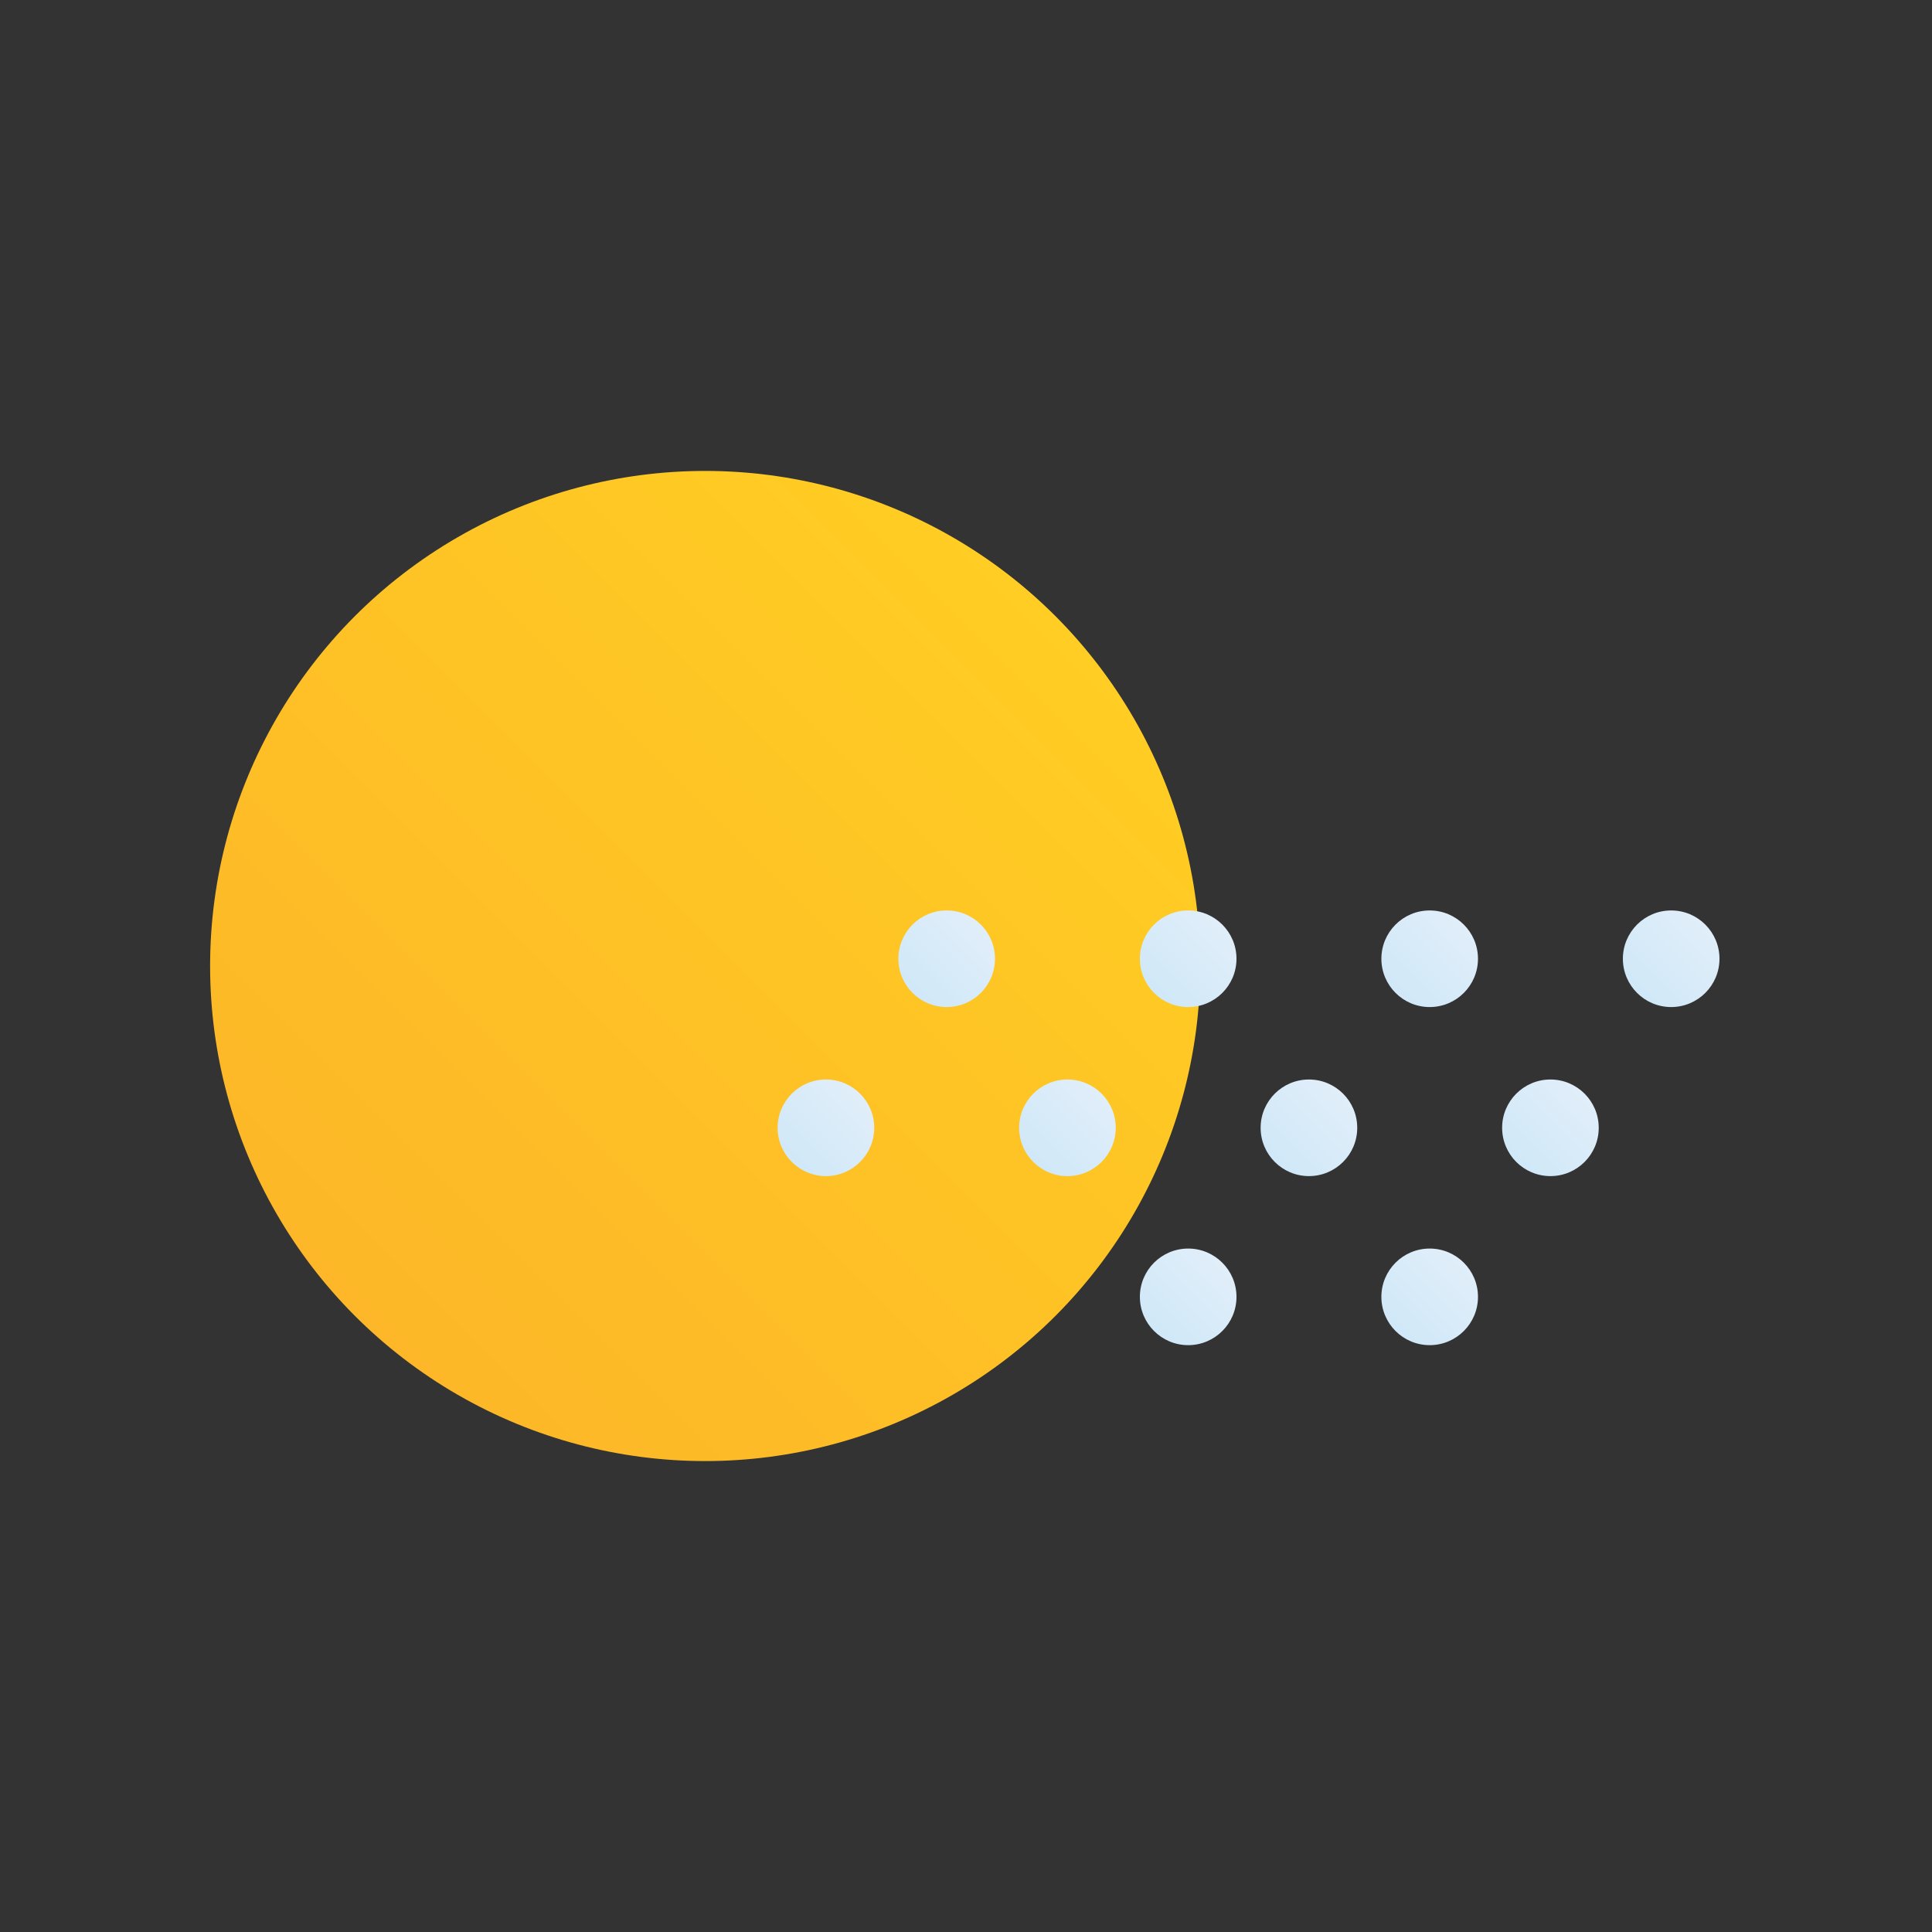 <svg enable-background="new 0 0 80 80" viewBox="0 0 80 80" xmlns="http://www.w3.org/2000/svg" xmlns:xlink="http://www.w3.org/1999/xlink"><rect x="0" y="0" width="80" height="80" fill="#333333" stroke="none"/><linearGradient id="a" gradientTransform="matrix(1 0 0 -1 0 -346.445)" gradientUnits="userSpaceOnUse" x1="14.754" x2="43.682" y1="-400.94" y2="-372.012"><stop offset="0" stop-color="#fdb728"/><stop offset="1" stop-color="#ffcd23"/></linearGradient><linearGradient id="b"><stop offset="0" stop-color="#d0e8f8"/><stop offset="1" stop-color="#e1eef9"/></linearGradient><linearGradient id="c" gradientUnits="userSpaceOnUse" x1="37.836" x2="40.664" xlink:href="#b" y1="41.114" y2="38.286"/><linearGradient id="d" gradientUnits="userSpaceOnUse" x1="47.836" x2="50.664" xlink:href="#b" y1="41.114" y2="38.286"/><linearGradient id="e" gradientUnits="userSpaceOnUse" x1="57.836" x2="60.664" xlink:href="#b" y1="41.114" y2="38.286"/><linearGradient id="f" gradientUnits="userSpaceOnUse" x1="67.836" x2="70.664" xlink:href="#b" y1="41.114" y2="38.286"/><linearGradient id="g" gradientUnits="userSpaceOnUse" x1="47.836" x2="50.664" xlink:href="#b" y1="55.114" y2="52.286"/><linearGradient id="h" gradientUnits="userSpaceOnUse" x1="57.836" x2="60.664" xlink:href="#b" y1="55.114" y2="52.286"/><linearGradient id="i" gradientUnits="userSpaceOnUse" x1="32.836" x2="35.664" xlink:href="#b" y1="48.114" y2="45.286"/><linearGradient id="j" gradientUnits="userSpaceOnUse" x1="42.836" x2="45.664" xlink:href="#b" y1="48.114" y2="45.286"/><linearGradient id="k" gradientUnits="userSpaceOnUse" x1="52.836" x2="55.664" xlink:href="#b" y1="48.114" y2="45.286"/><linearGradient id="l" gradientUnits="userSpaceOnUse" x1="62.836" x2="65.664" xlink:href="#b" y1="48.114" y2="45.286"/><circle cx="29.2" cy="40" fill="url(#a)" r="20.5"/><circle cx="39.2" cy="39.7" fill="url(#c)" r="2"/><circle cx="49.2" cy="39.7" fill="url(#d)" r="2"/><circle cx="59.2" cy="39.7" fill="url(#e)" r="2"/><circle cx="69.2" cy="39.7" fill="url(#f)" r="2"/><circle cx="49.2" cy="53.7" fill="url(#g)" r="2"/><circle cx="59.2" cy="53.7" fill="url(#h)" r="2"/><circle cx="34.2" cy="46.7" fill="url(#i)" r="2"/><circle cx="44.2" cy="46.7" fill="url(#j)" r="2"/><circle cx="54.2" cy="46.7" fill="url(#k)" r="2"/><circle cx="64.2" cy="46.7" fill="url(#l)" r="2"/></svg>